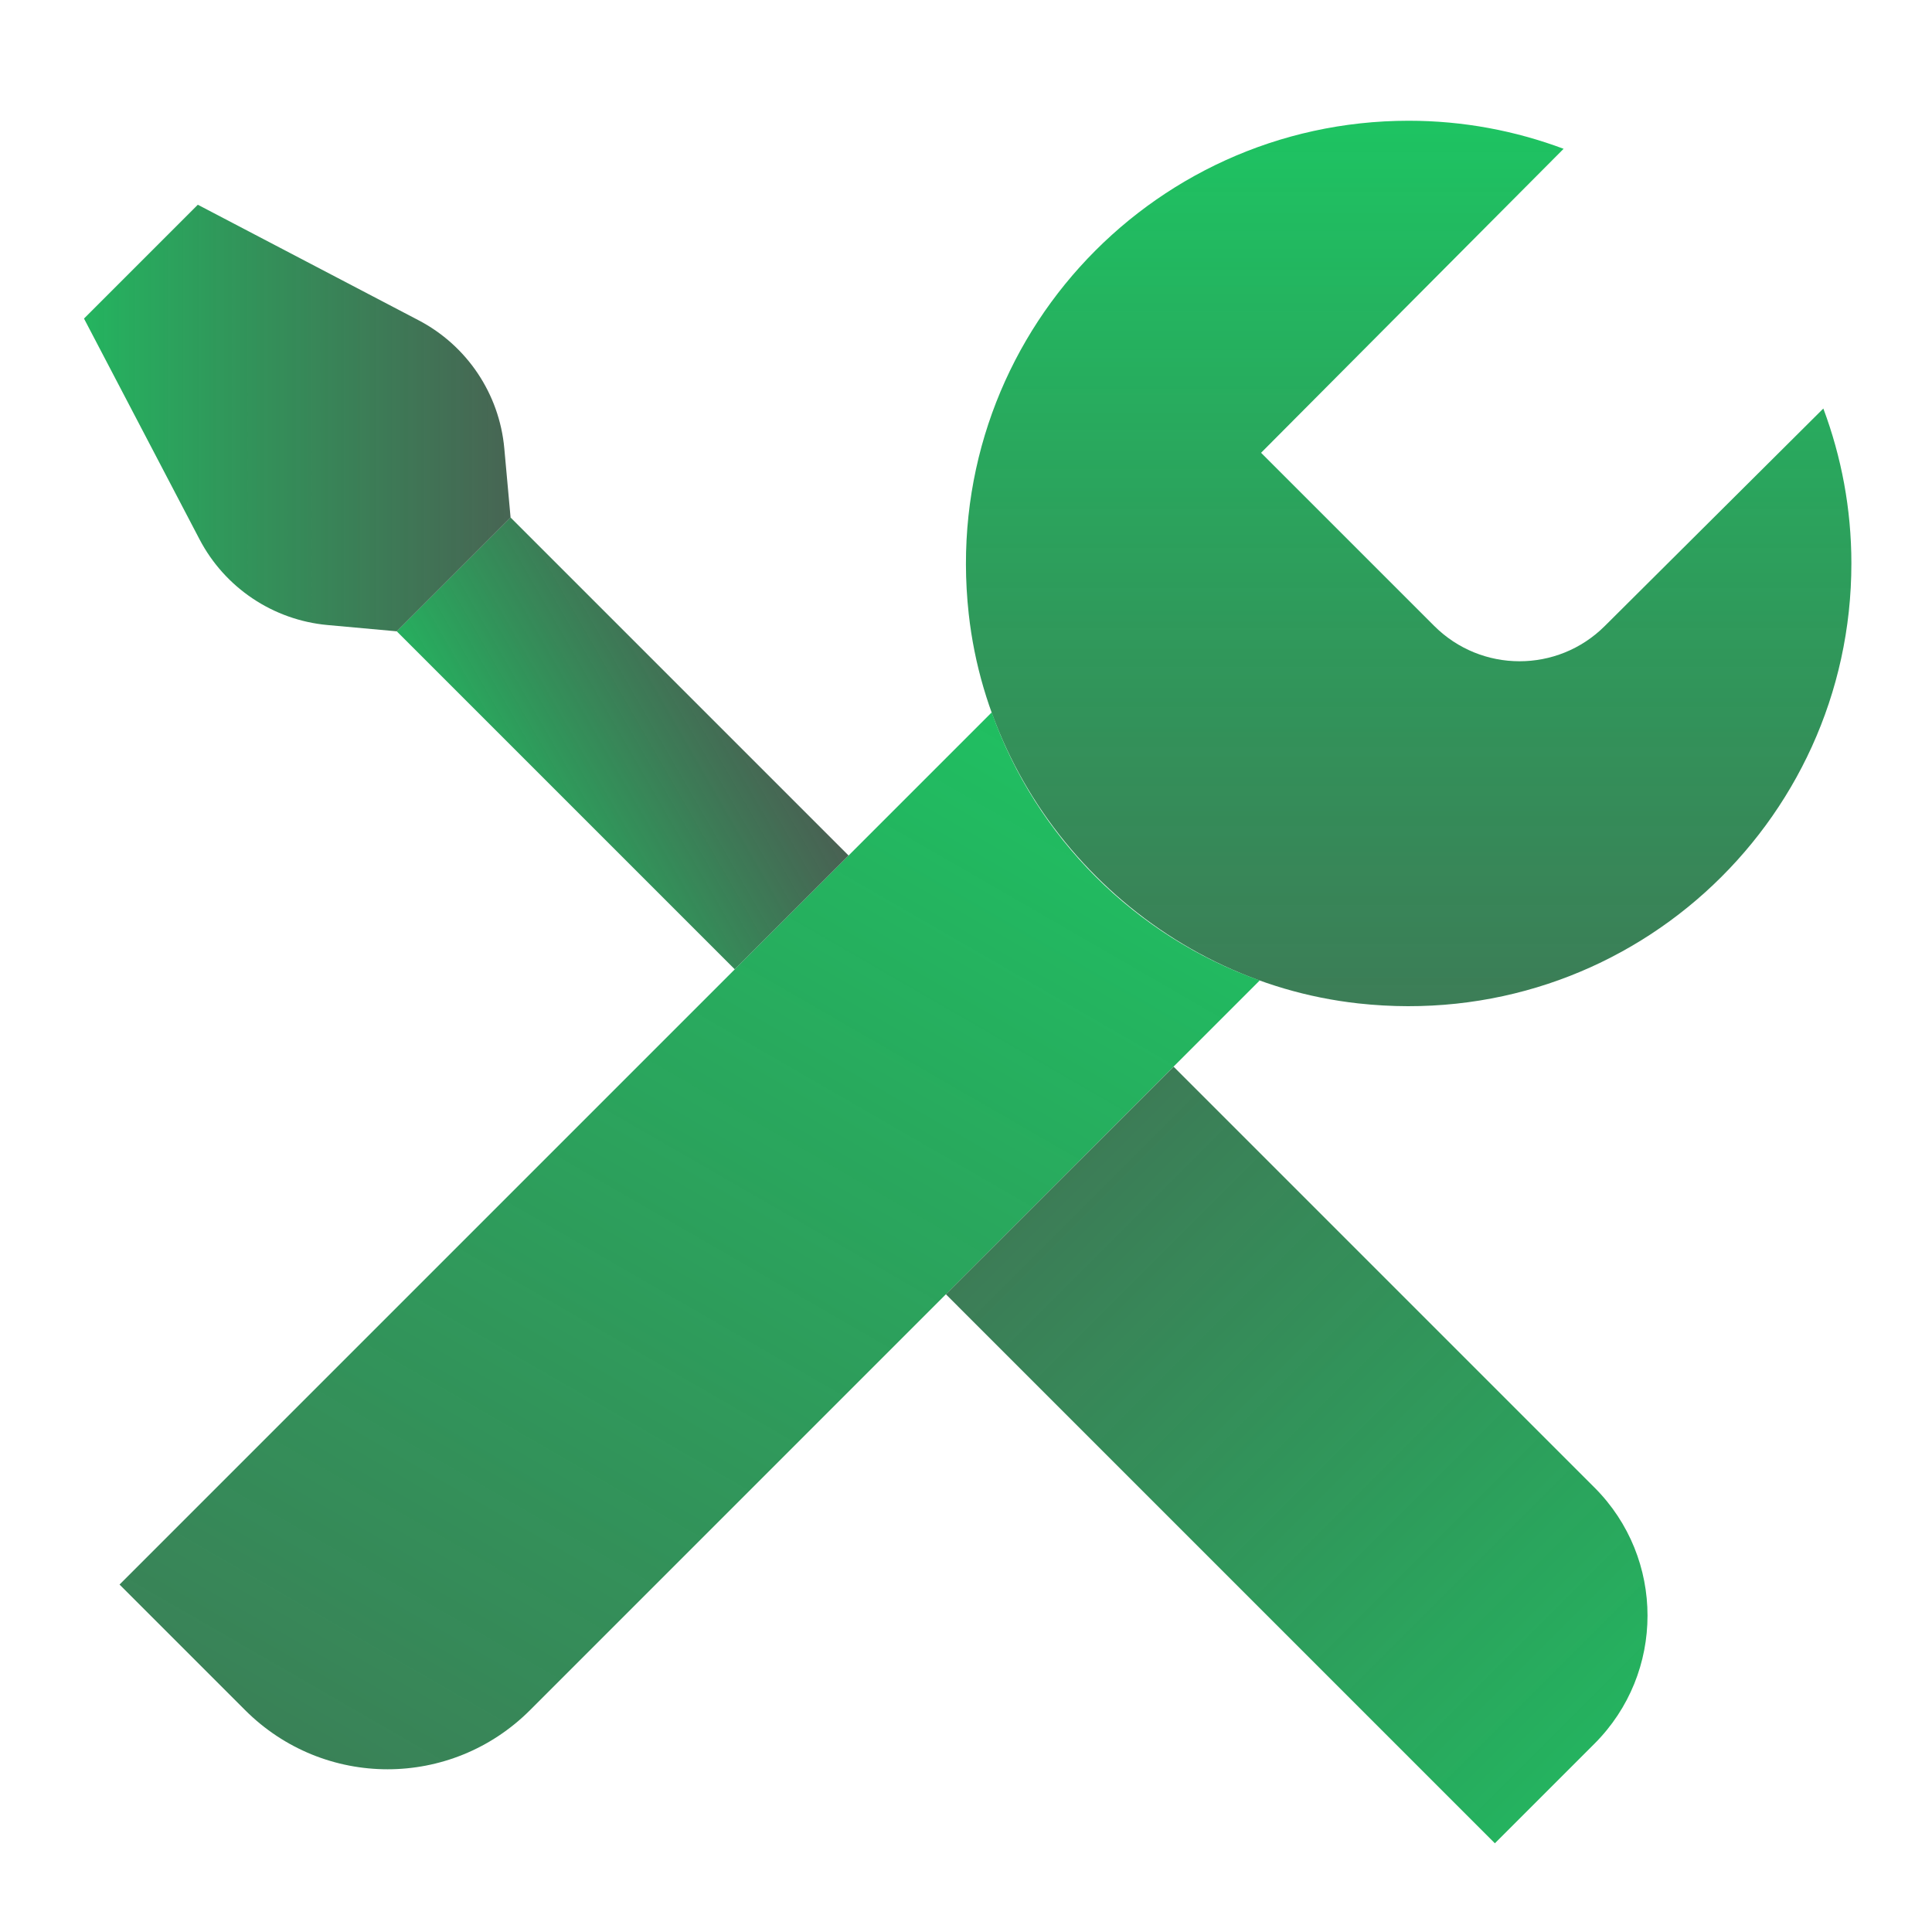 <svg xmlns="http://www.w3.org/2000/svg" xmlns:xlink="http://www.w3.org/1999/xlink" viewBox="0,0,256,256" width="480px" height="480px"><defs><linearGradient x1="35" y1="-8.53" x2="35" y2="41.682" gradientUnits="userSpaceOnUse" id="color-1"><stop offset="0" stop-color="#0def6a"></stop><stop offset="1" stop-color="#262626" stop-opacity="0.8"></stop></linearGradient><linearGradient x1="35.7" y1="-0.29" x2="-5.164" y2="70.488" gradientUnits="userSpaceOnUse" id="color-2"><stop offset="0" stop-color="#0def6a"></stop><stop offset="1" stop-color="#262626" stop-opacity="0.8"></stop></linearGradient><linearGradient x1="52.933" y1="55.905" x2="13.403" y2="16.376" gradientUnits="userSpaceOnUse" id="color-3"><stop offset="0" stop-color="#0def6a"></stop><stop offset="1" stop-color="#262626" stop-opacity="0.8"></stop></linearGradient><linearGradient x1="8.425" y1="22.545" x2="19.938" y2="15.898" gradientUnits="userSpaceOnUse" id="color-4"><stop offset="0" stop-color="#0def6a"></stop><stop offset="1" stop-color="#262626" stop-opacity="0.8"></stop></linearGradient><linearGradient x1="-4.401" y1="10.382" x2="15.912" y2="10.381" gradientUnits="userSpaceOnUse" id="color-5"><stop offset="0" stop-color="#0def6a"></stop><stop offset="1" stop-color="#262626" stop-opacity="0.8"></stop></linearGradient></defs><g fill="none" fill-rule="nonzero" stroke="none" stroke-width="1" stroke-linecap="butt" stroke-linejoin="miter" stroke-miterlimit="10" stroke-dasharray="" stroke-dashoffset="0" font-family="none" font-weight="none" font-size="none" text-anchor="none" style="mix-blend-mode: normal"><g transform="scale(5.333,5.333)"><path d="M46,14c0,6.49 -5.613,11.662 -12.251,10.931c-5.033,-0.555 -9.125,-4.647 -9.68,-9.68c-0.731,-6.638 4.441,-12.251 10.931,-12.251c1.357,0 2.649,0.248 3.85,0.697l-7.517,7.553l4.301,4.301c1.17,1.17 3.065,1.172 4.237,0.005l5.432,-5.406c0.449,1.201 0.697,2.493 0.697,3.85z" fill="url(#color-1)"></path><path d="M31.3,24.36l-18.13,18.13c-1.96,1.96 -5.12,1.96 -7.08,0l-3.12,-3.12l21.67,-21.67c1.1,3.1 3.56,5.56 6.66,6.66z" fill="url(#color-2)"></path><path d="M29.16,26.503l10.457,10.457c1.757,1.757 1.757,4.607 0,6.364l-2.475,2.475l-13.64,-13.641z" fill="url(#color-3)"></path><path d="M12.686,12.858l-2.828,2.828l8.398,8.398l2.828,-2.828z" fill="url(#color-4)"></path><path d="M12.53,11.14l0.156,1.718l-2.828,2.828l-1.718,-0.156c-1.353,-0.123 -2.552,-0.925 -3.182,-2.129l-2.871,-5.486l2.828,-2.828l5.486,2.871c1.204,0.63 2.006,1.828 2.129,3.182z" fill="url(#color-5)"></path></g></g></svg>